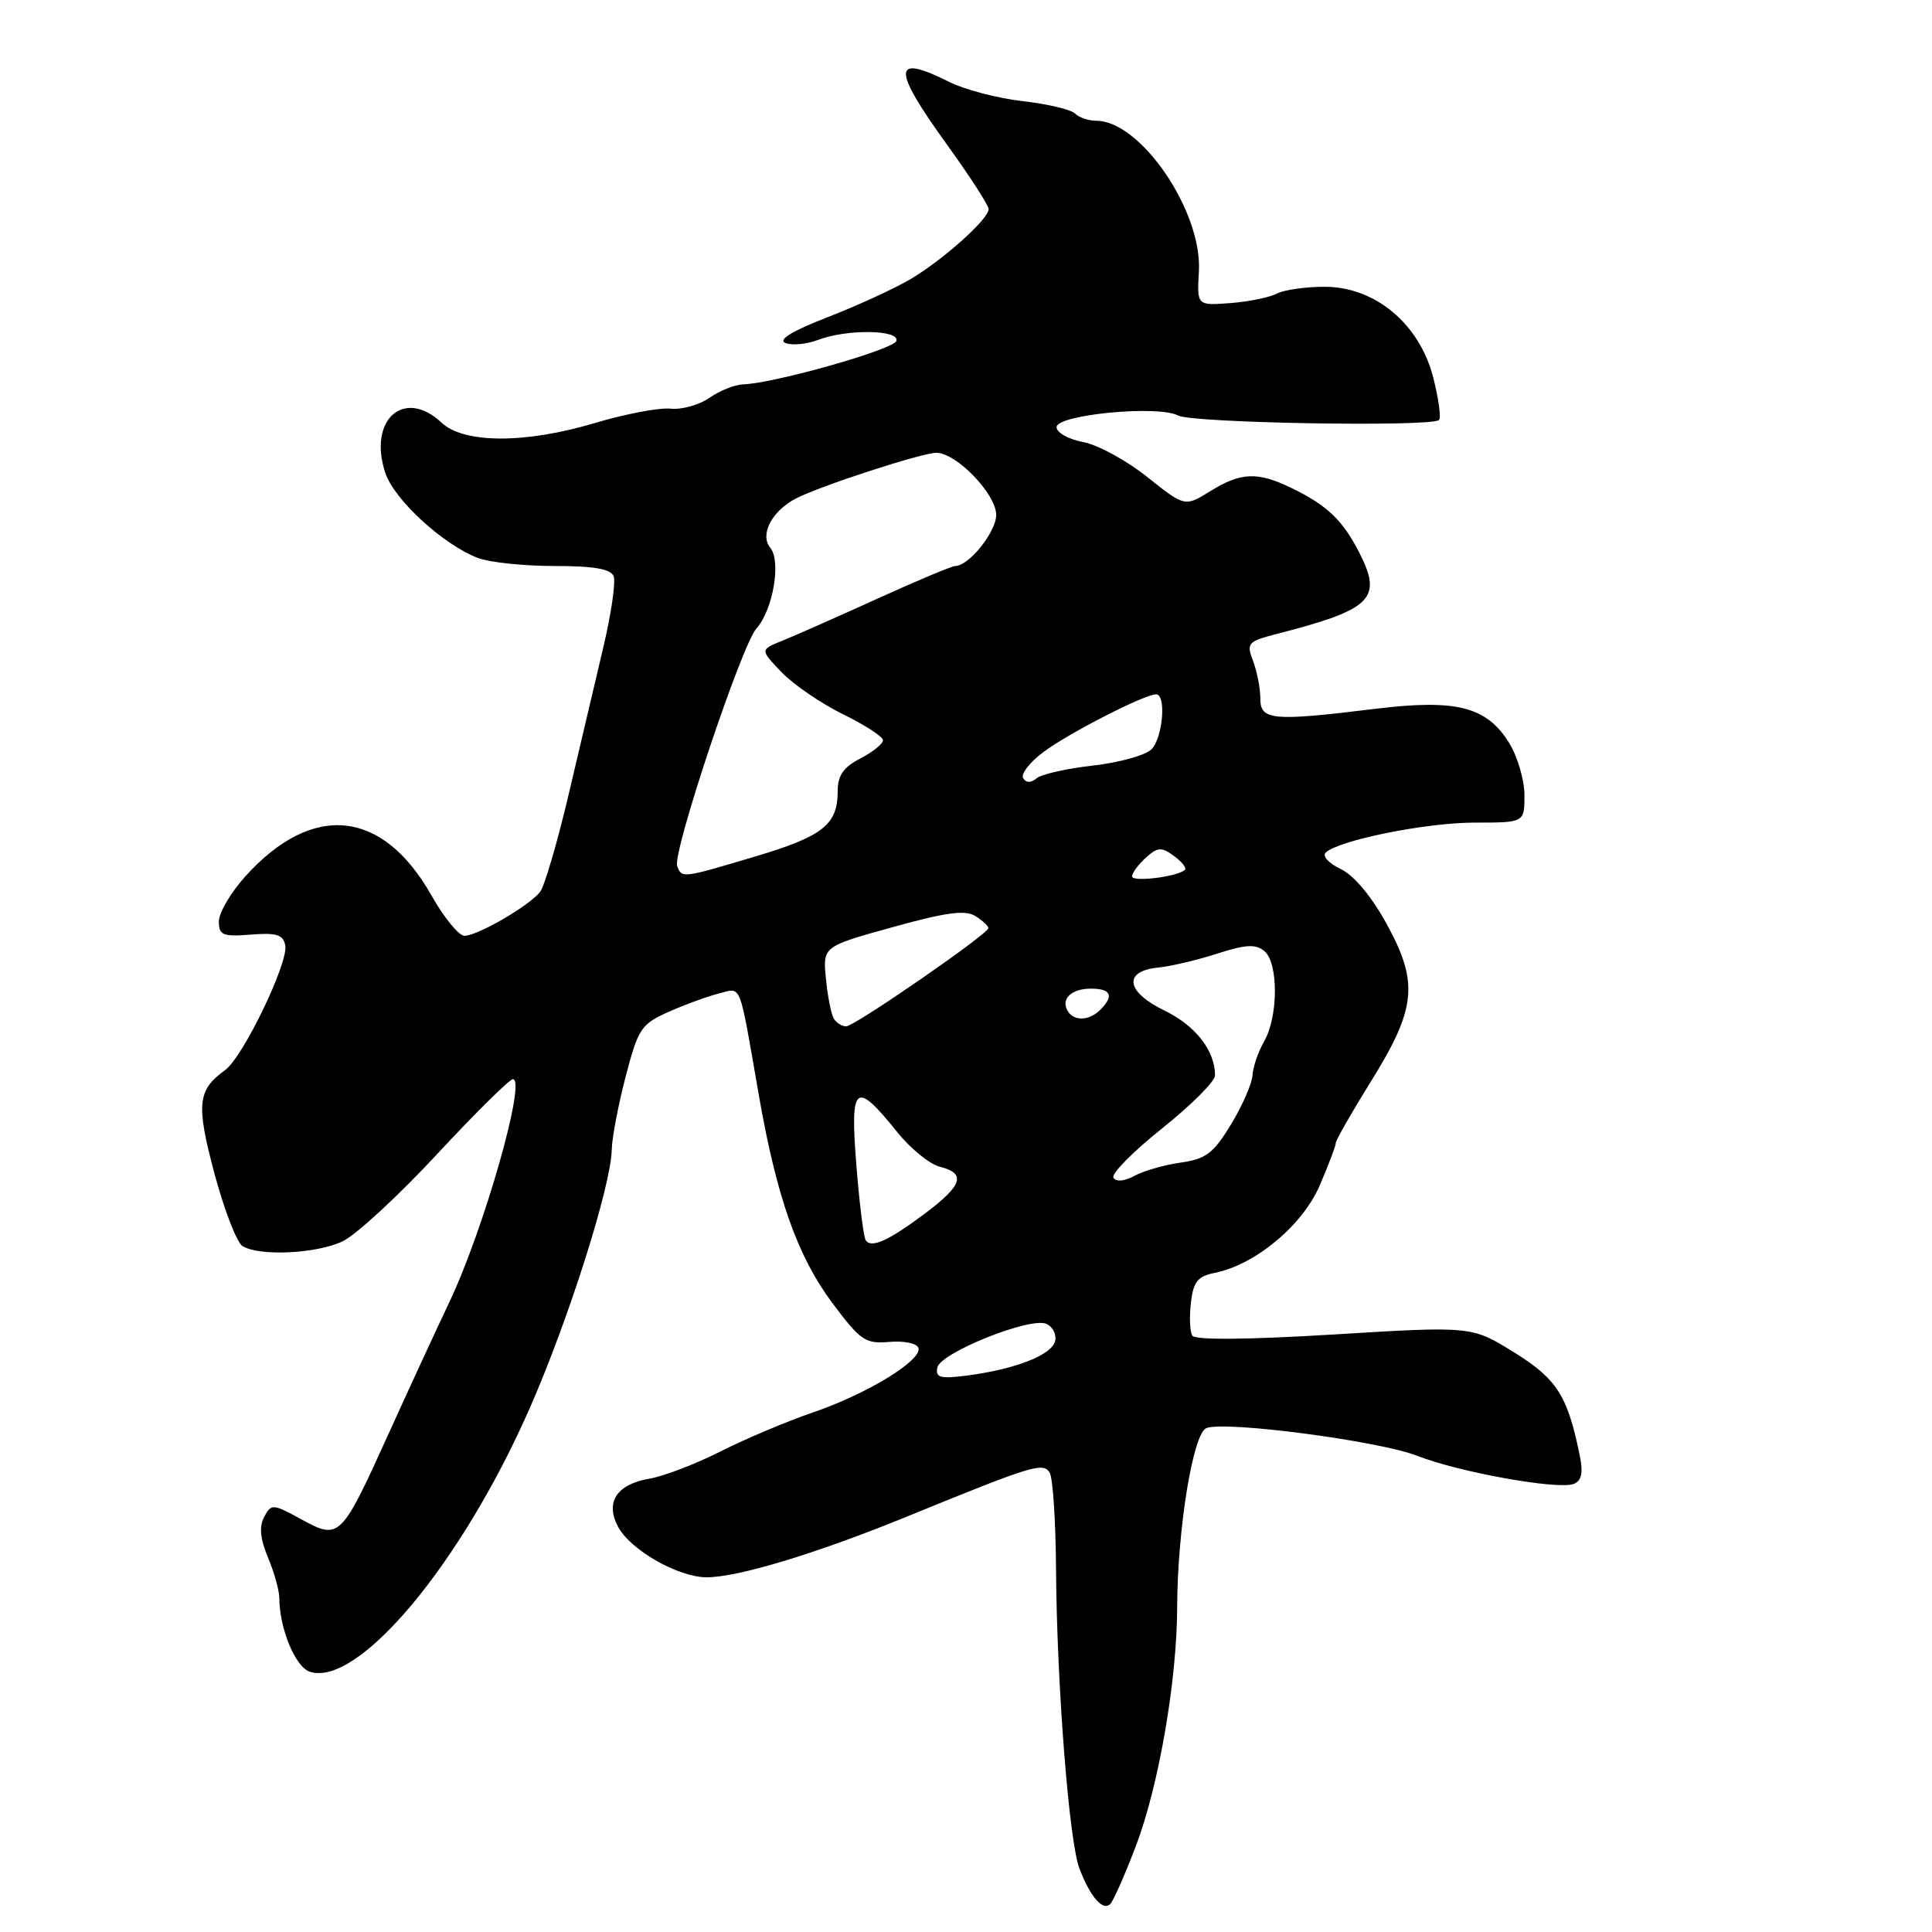 <?xml version="1.0" encoding="UTF-8" standalone="no"?>
<!DOCTYPE svg PUBLIC "-//W3C//DTD SVG 1.1//EN" "http://www.w3.org/Graphics/SVG/1.1/DTD/svg11.dtd" >
<svg xmlns="http://www.w3.org/2000/svg" xmlns:xlink="http://www.w3.org/1999/xlink" version="1.1" viewBox="0 0 256 256">
 <g >
 <path fill="currentColor"
d=" M 150.55 244.50 C 153.55 236.56 155.96 222.62 155.98 213.00 C 156.01 202.65 158.08 189.91 159.85 189.23 C 162.40 188.25 182.74 190.93 187.78 192.90 C 193.33 195.08 206.43 197.43 208.51 196.63 C 209.55 196.24 209.79 195.20 209.35 192.99 C 207.74 184.97 206.33 182.74 200.63 179.20 C 195.01 175.71 195.01 175.71 176.80 176.82 C 165.29 177.52 158.36 177.58 157.99 176.98 C 157.66 176.46 157.58 174.49 157.80 172.62 C 158.12 169.83 158.70 169.11 160.97 168.66 C 166.34 167.58 172.59 162.37 174.87 157.08 C 176.04 154.36 177.00 151.82 177.00 151.45 C 177.00 151.08 179.07 147.46 181.59 143.40 C 187.66 133.67 188.02 130.26 183.78 122.50 C 181.74 118.77 179.42 116.00 177.65 115.15 C 176.09 114.41 175.19 113.43 175.65 112.98 C 177.35 111.34 188.95 109.00 195.39 109.00 C 202.00 109.00 202.00 109.00 202.00 105.37 C 202.00 103.37 201.08 100.25 199.96 98.43 C 196.99 93.63 192.97 92.61 182.25 93.92 C 168.59 95.60 167.00 95.45 167.00 92.57 C 167.00 91.23 166.57 88.99 166.04 87.59 C 165.13 85.20 165.31 85.00 169.29 83.97 C 181.77 80.76 183.22 79.32 180.13 73.26 C 177.91 68.91 175.85 66.95 171.10 64.65 C 166.62 62.48 164.43 62.57 160.37 65.08 C 157.00 67.17 157.00 67.17 152.01 63.20 C 149.27 61.01 145.44 58.93 143.51 58.57 C 141.58 58.21 140.00 57.32 140.00 56.60 C 140.00 54.94 153.48 53.65 156.11 55.06 C 157.97 56.06 189.73 56.60 190.68 55.65 C 190.97 55.36 190.63 52.82 189.91 50.02 C 188.09 42.91 182.21 38.00 175.52 38.00 C 172.96 38.00 170.11 38.41 169.18 38.91 C 168.25 39.40 165.49 39.97 163.04 40.16 C 158.60 40.50 158.60 40.50 158.86 35.96 C 159.32 28.00 151.14 16.00 145.25 16.00 C 144.23 16.00 142.97 15.57 142.44 15.04 C 141.91 14.51 138.78 13.77 135.49 13.40 C 132.19 13.02 127.83 11.88 125.79 10.86 C 118.21 7.06 118.14 8.99 125.50 19.19 C 128.53 23.39 131.00 27.22 131.00 27.71 C 131.00 29.02 125.08 34.34 120.71 36.95 C 118.63 38.19 113.68 40.47 109.71 42.01 C 104.94 43.86 103.03 45.03 104.08 45.45 C 104.95 45.80 106.89 45.61 108.39 45.04 C 112.22 43.58 119.27 43.68 118.77 45.18 C 118.39 46.32 102.62 50.79 98.47 50.93 C 97.36 50.97 95.34 51.77 94.00 52.72 C 92.65 53.66 90.34 54.30 88.86 54.15 C 87.38 53.99 82.86 54.85 78.83 56.05 C 69.60 58.81 61.47 58.79 58.50 56.00 C 53.54 51.34 48.73 55.63 51.05 62.64 C 52.22 66.21 58.73 72.19 63.35 73.94 C 64.88 74.52 69.43 75.00 73.46 75.00 C 78.73 75.00 80.93 75.38 81.31 76.36 C 81.60 77.11 81.00 81.28 79.98 85.61 C 78.95 89.95 76.89 98.73 75.38 105.13 C 73.88 111.53 72.16 117.40 71.57 118.17 C 70.18 119.99 63.28 124.00 61.54 124.00 C 60.80 124.00 58.84 121.60 57.18 118.67 C 50.72 107.22 41.43 106.25 32.52 116.11 C 30.59 118.25 29.00 120.94 29.00 122.09 C 29.00 123.92 29.50 124.13 33.23 123.84 C 36.63 123.57 37.52 123.84 37.80 125.26 C 38.25 127.54 32.19 140.10 29.82 141.80 C 26.16 144.44 25.97 146.32 28.41 155.48 C 29.70 160.29 31.37 164.62 32.12 165.10 C 34.32 166.49 41.91 166.14 45.40 164.48 C 47.16 163.65 52.77 158.47 57.87 152.98 C 62.97 147.49 67.51 143.00 67.96 143.00 C 69.78 143.00 64.13 162.85 59.56 172.50 C 57.73 176.35 54.10 184.22 51.48 190.00 C 45.19 203.88 44.98 204.08 39.95 201.33 C 36.15 199.25 35.94 199.24 35.01 200.99 C 34.32 202.27 34.47 203.89 35.51 206.38 C 36.33 208.33 37.00 210.74 37.01 211.72 C 37.02 215.79 39.14 220.91 41.07 221.52 C 47.48 223.56 61.15 207.17 70.18 186.62 C 75.33 174.91 80.96 157.16 81.06 152.35 C 81.09 150.78 81.92 146.42 82.90 142.66 C 84.56 136.30 84.95 135.70 88.59 134.08 C 90.74 133.12 93.73 132.03 95.23 131.65 C 98.32 130.88 97.87 129.75 100.53 145.00 C 102.90 158.64 105.67 166.48 110.31 172.68 C 114.02 177.64 114.67 178.09 117.84 177.81 C 119.75 177.64 121.48 177.99 121.69 178.60 C 122.24 180.21 114.99 184.66 107.79 187.13 C 104.33 188.31 98.80 190.64 95.50 192.31 C 92.20 193.98 87.97 195.60 86.11 195.92 C 81.71 196.67 80.15 199.04 81.90 202.31 C 83.54 205.39 89.88 209.00 93.64 209.00 C 97.78 209.00 108.18 205.85 120.11 200.98 C 136.88 194.13 138.21 193.72 139.09 195.14 C 139.51 195.83 139.89 201.59 139.93 207.94 C 140.03 223.15 141.65 243.95 143.02 247.56 C 144.46 251.35 146.13 253.27 147.11 252.29 C 147.55 251.85 149.09 248.35 150.55 244.50 Z  M 124.20 181.21 C 124.57 179.28 136.34 174.53 138.60 175.40 C 139.45 175.73 140.00 176.74 139.82 177.65 C 139.46 179.50 134.65 181.41 128.19 182.26 C 124.59 182.73 123.94 182.56 124.20 181.21 Z  M 114.70 164.32 C 114.42 163.87 113.86 159.33 113.46 154.23 C 112.63 143.62 113.33 143.09 118.92 150.05 C 120.66 152.21 123.19 154.26 124.54 154.60 C 128.03 155.48 127.56 157.03 122.69 160.70 C 117.77 164.40 115.41 165.47 114.70 164.32 Z  M 147.54 156.06 C 147.22 155.54 150.12 152.60 153.98 149.52 C 157.84 146.44 161.00 143.28 161.00 142.50 C 161.00 139.22 158.41 135.89 154.29 133.90 C 149.16 131.41 148.78 128.67 153.51 128.20 C 155.15 128.04 158.65 127.21 161.29 126.36 C 165.07 125.14 166.38 125.07 167.54 126.03 C 169.41 127.59 169.39 134.69 167.50 138.00 C 166.71 139.38 166.02 141.40 165.96 142.50 C 165.89 143.60 164.61 146.53 163.11 149.00 C 160.78 152.83 159.78 153.58 156.44 154.05 C 154.27 154.36 151.51 155.15 150.31 155.81 C 148.99 156.53 147.89 156.63 147.54 156.06 Z  M 110.49 134.98 C 110.14 134.42 109.67 132.04 109.44 129.69 C 109.02 125.42 109.02 125.42 118.25 122.86 C 125.32 120.89 127.90 120.54 129.24 121.38 C 130.21 121.99 130.98 122.71 130.96 122.99 C 130.89 123.80 113.22 136.00 112.12 136.00 C 111.57 136.00 110.83 135.54 110.49 134.98 Z  M 141.50 134.00 C 140.51 132.39 141.93 131.00 144.56 131.00 C 147.23 131.00 147.65 131.95 145.80 133.80 C 144.34 135.26 142.34 135.35 141.50 134.00 Z  M 150.00 116.13 C 150.00 115.68 150.82 114.57 151.82 113.66 C 153.40 112.23 153.89 112.20 155.57 113.43 C 156.63 114.20 157.27 115.03 157.00 115.27 C 155.96 116.19 150.00 116.91 150.00 116.13 Z  M 89.73 114.75 C 89.07 113.02 98.26 85.48 100.23 83.28 C 102.43 80.83 103.54 74.35 102.06 72.57 C 100.64 70.86 102.28 67.70 105.45 66.06 C 108.66 64.39 122.16 60.00 124.07 60.00 C 126.73 60.00 132.00 65.47 132.00 68.23 C 132.00 70.48 128.38 75.00 126.57 75.00 C 126.13 75.00 121.44 76.97 116.14 79.38 C 110.84 81.79 105.20 84.28 103.61 84.92 C 100.71 86.09 100.71 86.09 103.57 89.08 C 105.15 90.72 108.82 93.23 111.72 94.65 C 114.62 96.07 117.00 97.62 117.00 98.09 C 117.00 98.56 115.65 99.65 114.00 100.50 C 111.76 101.66 111.00 102.75 111.00 104.83 C 111.00 109.27 109.05 110.81 100.07 113.49 C 90.31 116.40 90.36 116.39 89.73 114.75 Z  M 135.57 103.11 C 135.24 102.57 136.43 101.02 138.23 99.67 C 141.50 97.20 151.65 92.00 153.19 92.00 C 154.57 92.00 154.08 97.78 152.57 99.29 C 151.78 100.08 148.29 101.05 144.83 101.44 C 141.36 101.83 137.99 102.59 137.35 103.13 C 136.59 103.76 135.96 103.75 135.57 103.11 Z "/>
</g>
</svg>